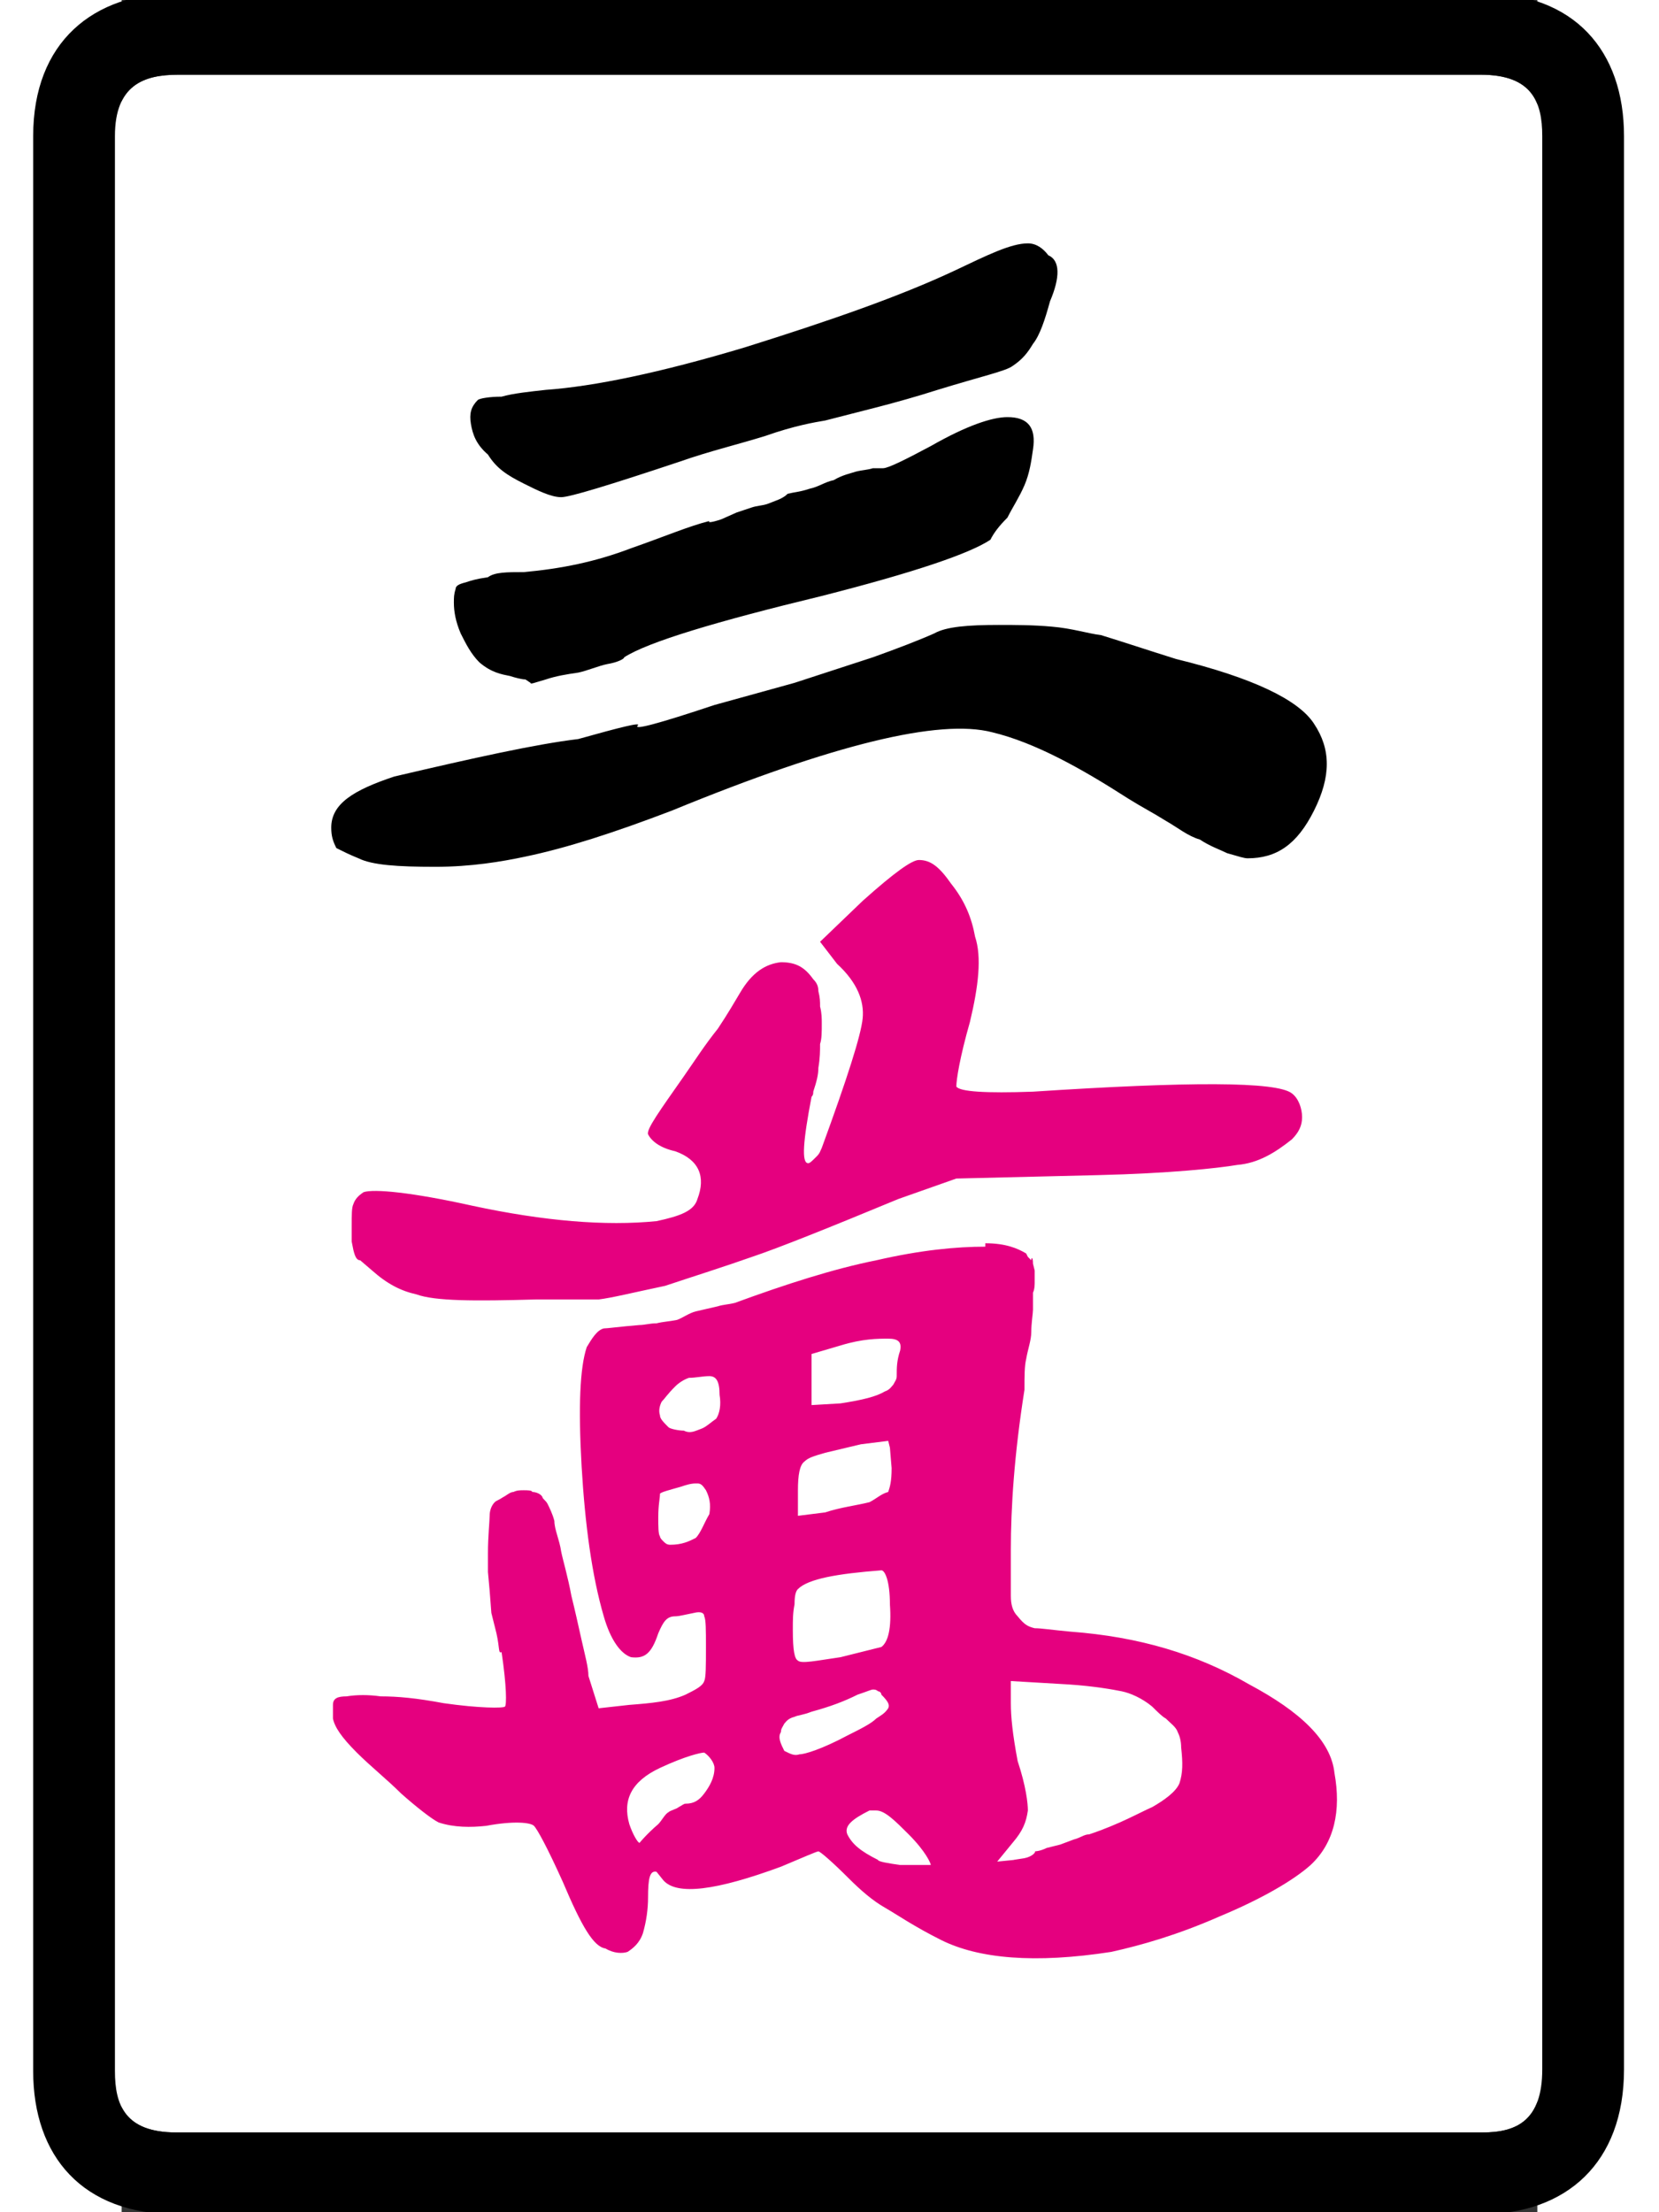 <?xml version="1.0" encoding="UTF-8"?>
<svg width="24" height="32" version="1.1" viewBox="4 0 64 100" xmlns="http://www.w3.org/2000/svg">
<rect x="4" y="0" width="64" height="100" fill="#333333" stroke="none"/>
<g transform="matrix(.077 0 0 -.077 0 77.991)">
<path d="m48-203v1136c0 30 17 36 37 36h765c30 0 36-16 36-36v-1135c0-30-15-37-35-37h-767c-30 0-36 16-36 36z" fill="#fff"/>
<path d="m584 870c5 0 9-3 12-7 7-3 7-13 1-27-3-11-6-20-10-25-3-5-6-9-12-13-4-3-18-6-44-14-25-8-47-13-66-18-6-1-18-3-35-9-16-5-33-9-50-15-42-14-65-21-70-21-6 0-14 4-22 8-10 5-16 9-21 17-7 6-9 12-10 18s0 10 4 14c1 1 7 2 14 2 7 2 17 3 26 4 28 2 67 10 117 25 51 16 91 30 123 45 19 9 33 16 43 16zm-12-102c12 0 17-6 15-19-1-7-2-14-5-21s-7-13-10-19c-5-5-8-9-10-13-12-8-44-19-99-33-62-15-102-27-116-36 0-1-4-3-10-4-5-1-12-4-17-5-7-1-13-2-19-4-7-2-9-3-9-2l-3 2c-2 0-6 1-9 2-5 1-11 2-18 8-5 5-8 11-11 17-3 7-4 13-4 18 0 3 0 5 1 8 0 2 2 3 6 4 3 1 6 2 13 3 4 3 11 3 21 3 22 2 42 6 63 14 20 7 34 13 46 16-1-1 1-1 7 1l9 4 9 3c3 1 6 1 9 2 5 2 9 3 12 6 4 1 7 1 13 3 5 1 9 4 14 5 5 3 10 4 13 5 4 1 7 1 10 2h6c3 0 13 5 28 13 21 12 36 17 45 17zm-5-122c9 0 20 0 31-1 12-1 21-4 29-5 13-4 28-9 44-14 45-11 72-24 81-38 10-15 10-31 0-51s-22-28-39-28c-2 0-5 1-12 3-4 2-10 4-16 8-7 2-13 7-20 11-8 5-14 8-22 13-28 18-55 33-80 39-31 8-93-7-188-46-34-13-62-22-86-27-14-3-32-6-53-6-22 0-37 1-45 5-5 2-9 4-13 6-2 4-3 7-3 12 0 14 13 22 37 30 47 11 83 19 108 22 25 7 37 10 35 8-3-3 12 1 45 12l47 13 46 15c14 5 27 10 36 14 7 4 20 5 38 5z"/>
<path d="m520 508c7 0 12-4 19-14 8-10 12-20 14-31 4-12 2-29-3-50-6-21-8-34-8-38 2-3 17-4 45-3 92 6 143 6 152-1 4-3 6-9 6-14s-2-9-6-13c-10-8-20-14-32-15-12-2-40-5-82-6l-83-2-34-12c-41-17-71-29-86-34-17-6-33-11-51-17-19-4-31-7-39-8h-37c-36-1-59-1-70 3-9 2-17 6-26 14l-7 6c-2 0-3 2-4 6l-1 5v9c0 7 0 11 1 13 1 3 3 5 6 7 6 2 28 0 64-8 42-9 78-12 108-9 14 3 22 6 24 13 5 13 1 23-13 28-9 2-14 6-16 10-1 3 7 14 21 34 7 10 12 18 20 28 6 9 10 16 13 21 7 12 15 17 24 18 9 0 14-3 19-10 2-2 3-4 3-7 1-4 1-6 1-9 1-4 1-7 1-10 0-5 0-9-1-12 0-4 0-8-1-14 0-4-1-8-3-14 0-1 0-2-1-3-5-26-6-39-2-39 1 0 2 1 5 4 2 2 2 3 3 5 15 41 23 66 24 76s-3 21-15 32l-10 13 25 24c19 17 29 24 33 24zm39-225c12 0 19-3 24-6l1-2 2-2c0 2 1 2 1-2l1-4v-7c0-1 0-4-1-6v-10c0-2-1-8-1-13s-2-10-3-16c-1-4-1-10-1-18-6-38-8-69-8-94v-27c0-5 1-9 4-12 4-5 6-6 10-7 4 0 10-1 21-2 40-3 74-13 105-31 30-16 48-33 50-52 4-22 0-41-14-54-10-9-29-20-53-30-25-11-46-17-64-21-45-7-78-4-100 7-16 8-26 15-33 19s-14 10-21 17c-10 10-17 16-18 16s-10-4-22-9c-38-14-61-17-69-8l-4 5c-4 1-5-4-5-15 0-7-1-14-3-21-2-6-6-9-9-11-3-1-8-1-13 2-7 1-14 13-25 39-9 20-15 31-17 33s-12 3-28 0c-9-1-19-1-28 2-4 2-13 9-22 17-8 8-18 16-26 24-9 9-13 15-14 20v8c0 4 3 5 8 5 6 1 13 1 20 0 10 0 21-1 37-4 21-3 35-3 36-2s1 12-2 32c-2-1-1 2-3 11l-3 12-1 13-1 11v11c0 10 1 19 1 22s1 6 3 8c1 1 2 1 5 3 2 1 4 3 6 3 2 1 4 1 6 1s5 0 5-1c2 0 5-1 6-3 0-1 2-2 3-4s3-6 4-10c0-5 3-11 4-18 1-5 4-15 6-26 2-8 4-17 6-26s4-16 4-21l6-19 18 2c13 1 24 2 33 6 6 3 10 5 11 8 1 2 1 9 1 20 0 10 0 16-1 18 0 2-2 3-6 2-5-1-9-2-11-2-5 0-7-3-10-10-4-12-8-15-16-14-6 2-12 10-16 24-7 24-11 54-13 88-2 35-1 58 3 70 3 5 6 10 10 11 2 0 9 1 21 2 3 0 6 1 10 1 4 1 7 1 12 2 3 1 7 4 11 5s9 2 13 3c3 1 6 1 10 2 30 11 58 20 83 25 26 6 47 8 64 8zm-57-56c-6 0-15 0-28-4l-17-5v-30l17 1c13 2 21 4 26 7 3 1 4 3 5 4 1 2 2 3 2 5 0 5 0 9 2 15 1 5-1 7-7 7zm-105-22c-4 0-8-1-12-1-3-1-6-3-8-5-5-5-6-7-8-9-1-2-2-5-1-8 0-2 2-4 5-7 1-1 6-2 9-2 4-2 7 0 10 1s6 4 9 6c2 3 3 8 2 14 0 8-2 11-6 11zm89-40-21-5c-7-2-10-3-12-5-3-2-4-8-4-17v-15l16 2c9 3 18 4 26 6 4 2 7 5 11 6 1 3 2 6 2 14l-1 12-1 4zm-97-23c-3 0-6-1-9-2-7-2-11-3-12-4 0-3-1-6-1-14 0-5 0-10 1-11 0-1 1-2 2-3s2-2 4-2c7 0 11 2 15 4 3 3 5 9 8 14 1 6 0 10-2 14-2 3-3 4-5 4zm109-51c-26-2-43-5-49-11-1-1-2-3-2-9-1-5-1-9-1-15 0-12 1-17 3-18 2-2 11 0 25 2l24 6c4 3 6 11 5 25 0 14-3 20-5 20zm76-78c0-8 1-18 4-34 5-15 6-25 6-29-1-7-3-12-9-19l-9-11 10 1c-1 0 0 0 6 1 5 1 7 4 6 4 0 0 3 0 7 2l8 2 8 3c4 1 6 3 9 3 18 6 30 13 37 16 7 4 14 9 16 14 2 6 2 12 1 21 0 4-1 7-2 9-1 3-4 5-7 8-2 1-5 4-8 7-6 5-13 8-18 9s-16 3-31 4l-34 2zm-81 8c-1 0-3-1-9-3-8-4-16-7-27-10-5-2-8-2-10-3-4-1-5-3-6-4-1-2-2-3-2-5-2-3 0-7 2-11 4-2 6-3 9-2 3 0 13 3 28 11 8 4 14 7 17 10 3 2 5 3 7 6 1 2 0 4-4 8 0 1-1 2-2 2-1 1-2 1-3 1zm-99-37c-2 0-11-2-26-9-17-8-22-19-18-33 2-6 5-11 6-11 0 0 4 5 11 11 2 2 4 6 6 7 1 1 5 2 6 3 2 1 3 2 4 2 5 0 8 2 11 6s6 9 6 15c0 3-3 7-6 9zm97-34c-10-5-15-9-13-14 3-6 8-10 18-15 0-1 6-2 13-3h18c0 1-3 8-13 18-8 8-14 14-19 14z" fill="#e5007f"/>
<path d="m0 933c0 55 35 84 85 84h765c55 0 84-34 84-84v-1135c0-55-34-85-84-85h-766c-55 0-84 34-84 84zm48-1136c0-20 6-36 36-36h767c20 0 35 7 35 37v1135c0 20-6 36-36 36h-765c-20 0-37-6-37-36v-1125z"/>
</g>
</svg>
